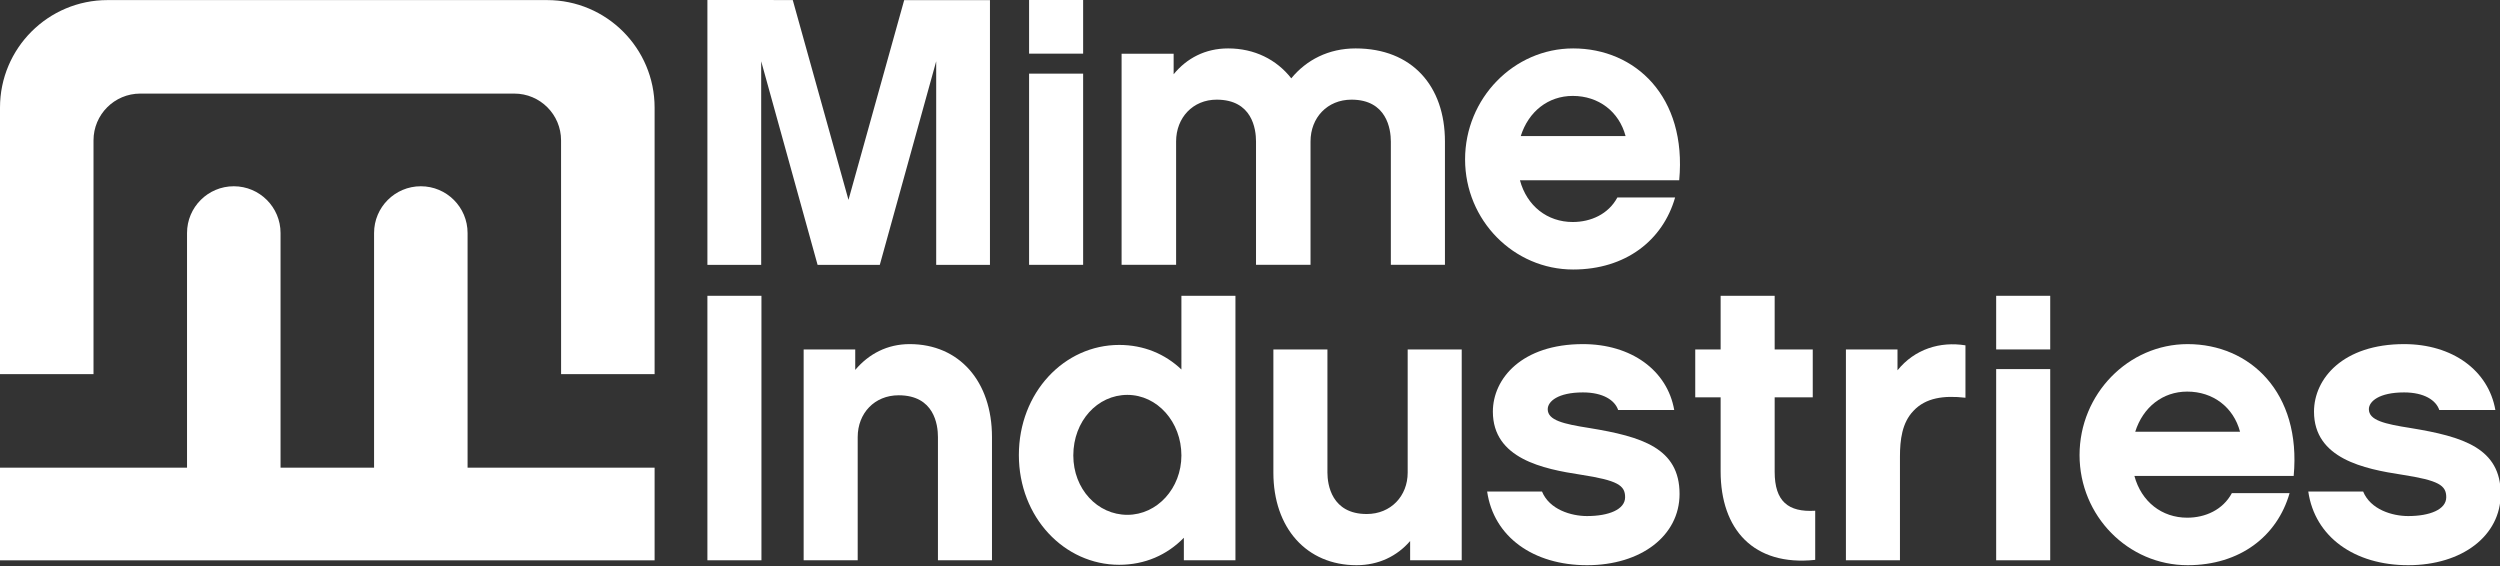 <?xml version="1.0" encoding="utf-8"?>
<!-- Generator: Adobe Illustrator 15.1.0, SVG Export Plug-In  -->
<!DOCTYPE svg PUBLIC "-//W3C//DTD SVG 1.1//EN" "http://www.w3.org/Graphics/SVG/1.1/DTD/svg11.dtd">
<svg version="1.1"
	 xmlns="http://www.w3.org/2000/svg" xmlns:xlink="http://www.w3.org/1999/xlink" xmlns:a="http://ns.adobe.com/AdobeSVGViewerExtensions/3.0/"
	 x="0px" y="0px" width="715px" height="162px" viewBox="0 0 715 162" overflow="visible" enable-background="new 0 0 715 162"
	 xml:space="preserve">
<rect x="0" y="0" width="715" height="162" fill="#333333" stroke="none"/>
<defs>
</defs>
<path fill="#FFFFFF" d="M413.255,75.738h-15.473V40.455c0-3.516-1.168-11.953-11.25-11.953c-6.914,0-11.721,5.156-11.721,11.953
	v35.284h-15.59V40.455c0-3.516-1.055-11.953-11.254-11.953c-6.795,0-11.6,5.156-11.6,11.953v35.284h-15.592V15.371h14.885v5.86
	c3.754-4.568,9.029-7.383,15.59-7.383c7.502,0,13.83,3.164,18.055,8.555c4.332-5.274,10.664-8.555,18.4-8.555
	c16.174,0,25.549,10.782,25.549,26.606V75.738z"/>
<path fill="#FFFFFF" d="M217.773,160.241h-15.455V84.597h15.455V160.241z"/>
<path fill="#FFFFFF" d="M283.708,160.241h-15.456v-35.246c0-3.516-1.055-11.945-11.242-11.945c-6.908,0-11.707,5.152-11.707,11.945
	v35.246h-15.459V99.938h14.754v5.855c3.867-4.568,9.137-7.379,15.574-7.379c14.17,0,23.536,10.654,23.536,26.58V160.241z"/>
<path fill="#FFFFFF" d="M353.337,160.241h-14.754v-6.443c-4.799,4.918-11.121,7.73-18.5,7.73c-15.691,0-28.688-13.582-28.688-31.379
	c0-17.92,12.996-31.5,28.688-31.5c7.027,0,13.113,2.576,17.799,7.023V84.597h15.455V160.241z M322.427,112.937
	c-8.551,0-15.461,7.488-15.461,17.328c0,9.602,6.91,16.977,15.461,16.977c8.545,0,15.455-7.607,15.455-16.977
	C337.882,120.663,330.972,112.937,322.427,112.937z"/>
<path fill="#FFFFFF" d="M418.05,160.241h-14.752v-5.506c-3.748,4.334-9.018,6.91-15.34,6.91c-14.285,0-23.771-10.658-23.771-26.465
	V99.938h15.457v35.242c0,3.396,1.174,11.828,11.24,11.828c6.91,0,11.711-5.154,11.711-11.828V99.938h15.455V160.241z"/>
<path fill="#FFFFFF" d="M453.89,161.646c-15.34,0-26.695-8.08-28.568-21.076h15.689c2.105,5.15,8.314,7.023,12.879,7.023
	c6.207,0,10.891-1.873,10.891-5.387c0-3.395-2.105-4.799-12.645-6.439c-10.775-1.643-25.176-4.564-25.176-18.031
	c0-9.482,8.312-19.32,25.76-19.32c13.816,0,24.123,7.492,26.111,18.85H462.79c-0.936-2.809-4.332-5.035-10.07-5.035
	c-7.141,0-10.07,2.576-10.07,4.803c0,3.162,4.451,4.215,11.943,5.385c14.99,2.459,25.76,5.736,25.76,18.854
	C480.353,153.214,469.347,161.646,453.89,161.646z"/>
<path fill="#FFFFFF" d="M519.149,160.122c-17.682,1.873-27.049-8.781-27.049-25.293V113.64h-7.26V99.938h7.26V84.597h15.455v15.342
	h10.891v13.701h-10.891v21.307c0,8.434,3.865,11.594,11.594,11.123V160.122z"/>
<path fill="#FFFFFF" d="M562.12,113.751c-6.203-0.701-11.357,0-14.869,3.75c-3.277,3.395-3.863,8.314-3.863,13.113v29.627h-15.455
	V99.938h14.752v5.969c4.918-6.086,12.176-8.311,19.436-7.141V113.751z"/>
<rect x="570.905" y="84.597" fill="#FFFFFF" width="15.457" height="15.342"/>
<rect x="570.905" y="105.56" fill="#FFFFFF" width="15.457" height="54.682"/>
<rect x="294.319" fill="#FFFFFF" width="15.457" height="15.342"/>
<rect x="294.319" y="21.06" fill="#FFFFFF" width="15.457" height="54.681"/>
<path fill="#FFFFFF" d="M610.44,136.12c1.992,7.377,7.844,11.939,15.105,11.939c5.154,0,10.188-2.223,12.766-7.023h16.51
	c-3.516,12.295-14.17,20.609-29.158,20.609c-16.979,0-30.912-14.053-30.912-31.496c0-17.449,13.934-31.734,30.912-31.734
	c17.799,0,32.553,13.814,30.328,37.705H610.44z M640.651,123.472c-1.873-7.025-7.729-11.475-15.105-11.475
	c-7.025,0-12.646,4.449-14.869,11.475H640.651z"/>
<path fill="#FFFFFF" d="M434.702,51.554c1.992,7.376,7.844,11.94,15.105,11.94c5.152,0,10.188-2.223,12.764-7.023h16.512
	c-3.516,12.293-14.17,20.609-29.16,20.609c-16.979,0-30.91-14.052-30.91-31.497c0-17.449,13.932-31.735,30.91-31.735
	c17.801,0,32.555,13.815,30.33,37.706H434.702z M464.913,38.906c-1.873-7.025-7.729-11.474-15.105-11.474
	c-7.025,0-12.646,4.449-14.871,11.474H464.913z"/>
<path fill="#FFFFFF" d="M688.735,161.646c-15.338,0-26.697-8.08-28.568-21.076h15.689c2.107,5.15,8.312,7.023,12.879,7.023
	c6.207,0,10.891-1.873,10.891-5.387c0-3.395-2.104-4.799-12.646-6.439c-10.773-1.643-25.176-4.564-25.176-18.031
	c0-9.482,8.314-19.32,25.762-19.32c13.814,0,24.119,7.492,26.111,18.85h-16.041c-0.936-2.809-4.334-5.035-10.07-5.035
	c-7.143,0-10.07,2.576-10.07,4.803c0,3.162,4.451,4.215,11.945,5.385c14.986,2.459,25.758,5.736,25.758,18.854
	C715.198,153.214,704.192,161.646,688.735,161.646z"/>
<path fill="#FFFFFF" d="M53.49,133.749H0v26.502h187.217v-26.502h-53.49V66.643c0-7.385-5.986-13.372-13.373-13.372
	c-7.385,0-13.371,5.987-13.371,13.372v67.106H80.236V66.643c0-7.385-5.988-13.372-13.373-13.372
	c-7.387,0-13.373,5.987-13.373,13.372V133.749z"/>
<path fill="#FFFFFF" d="M26.744,107.003H0V30.781C0,13.794,13.77,0.023,30.76,0.023h125.699c16.986,0,30.758,13.771,30.758,30.755
	v76.224h-26.744l-0.01-66.863c0-7.385-5.986-13.373-13.373-13.373H40.119c-7.387,0-13.375,5.988-13.375,13.373V107.003z"/>
<path fill="#FFFFFF" d="M226.73,0.012l15.936,57.151l15.932-57.13l24.53-0.003v75.715l-15.376,0.006V17.525l-16.129,58.221
	L233.83,75.75l-16.129-58.225V75.75l-15.383-0.006V0L226.73,0.012z"/>
</svg>
